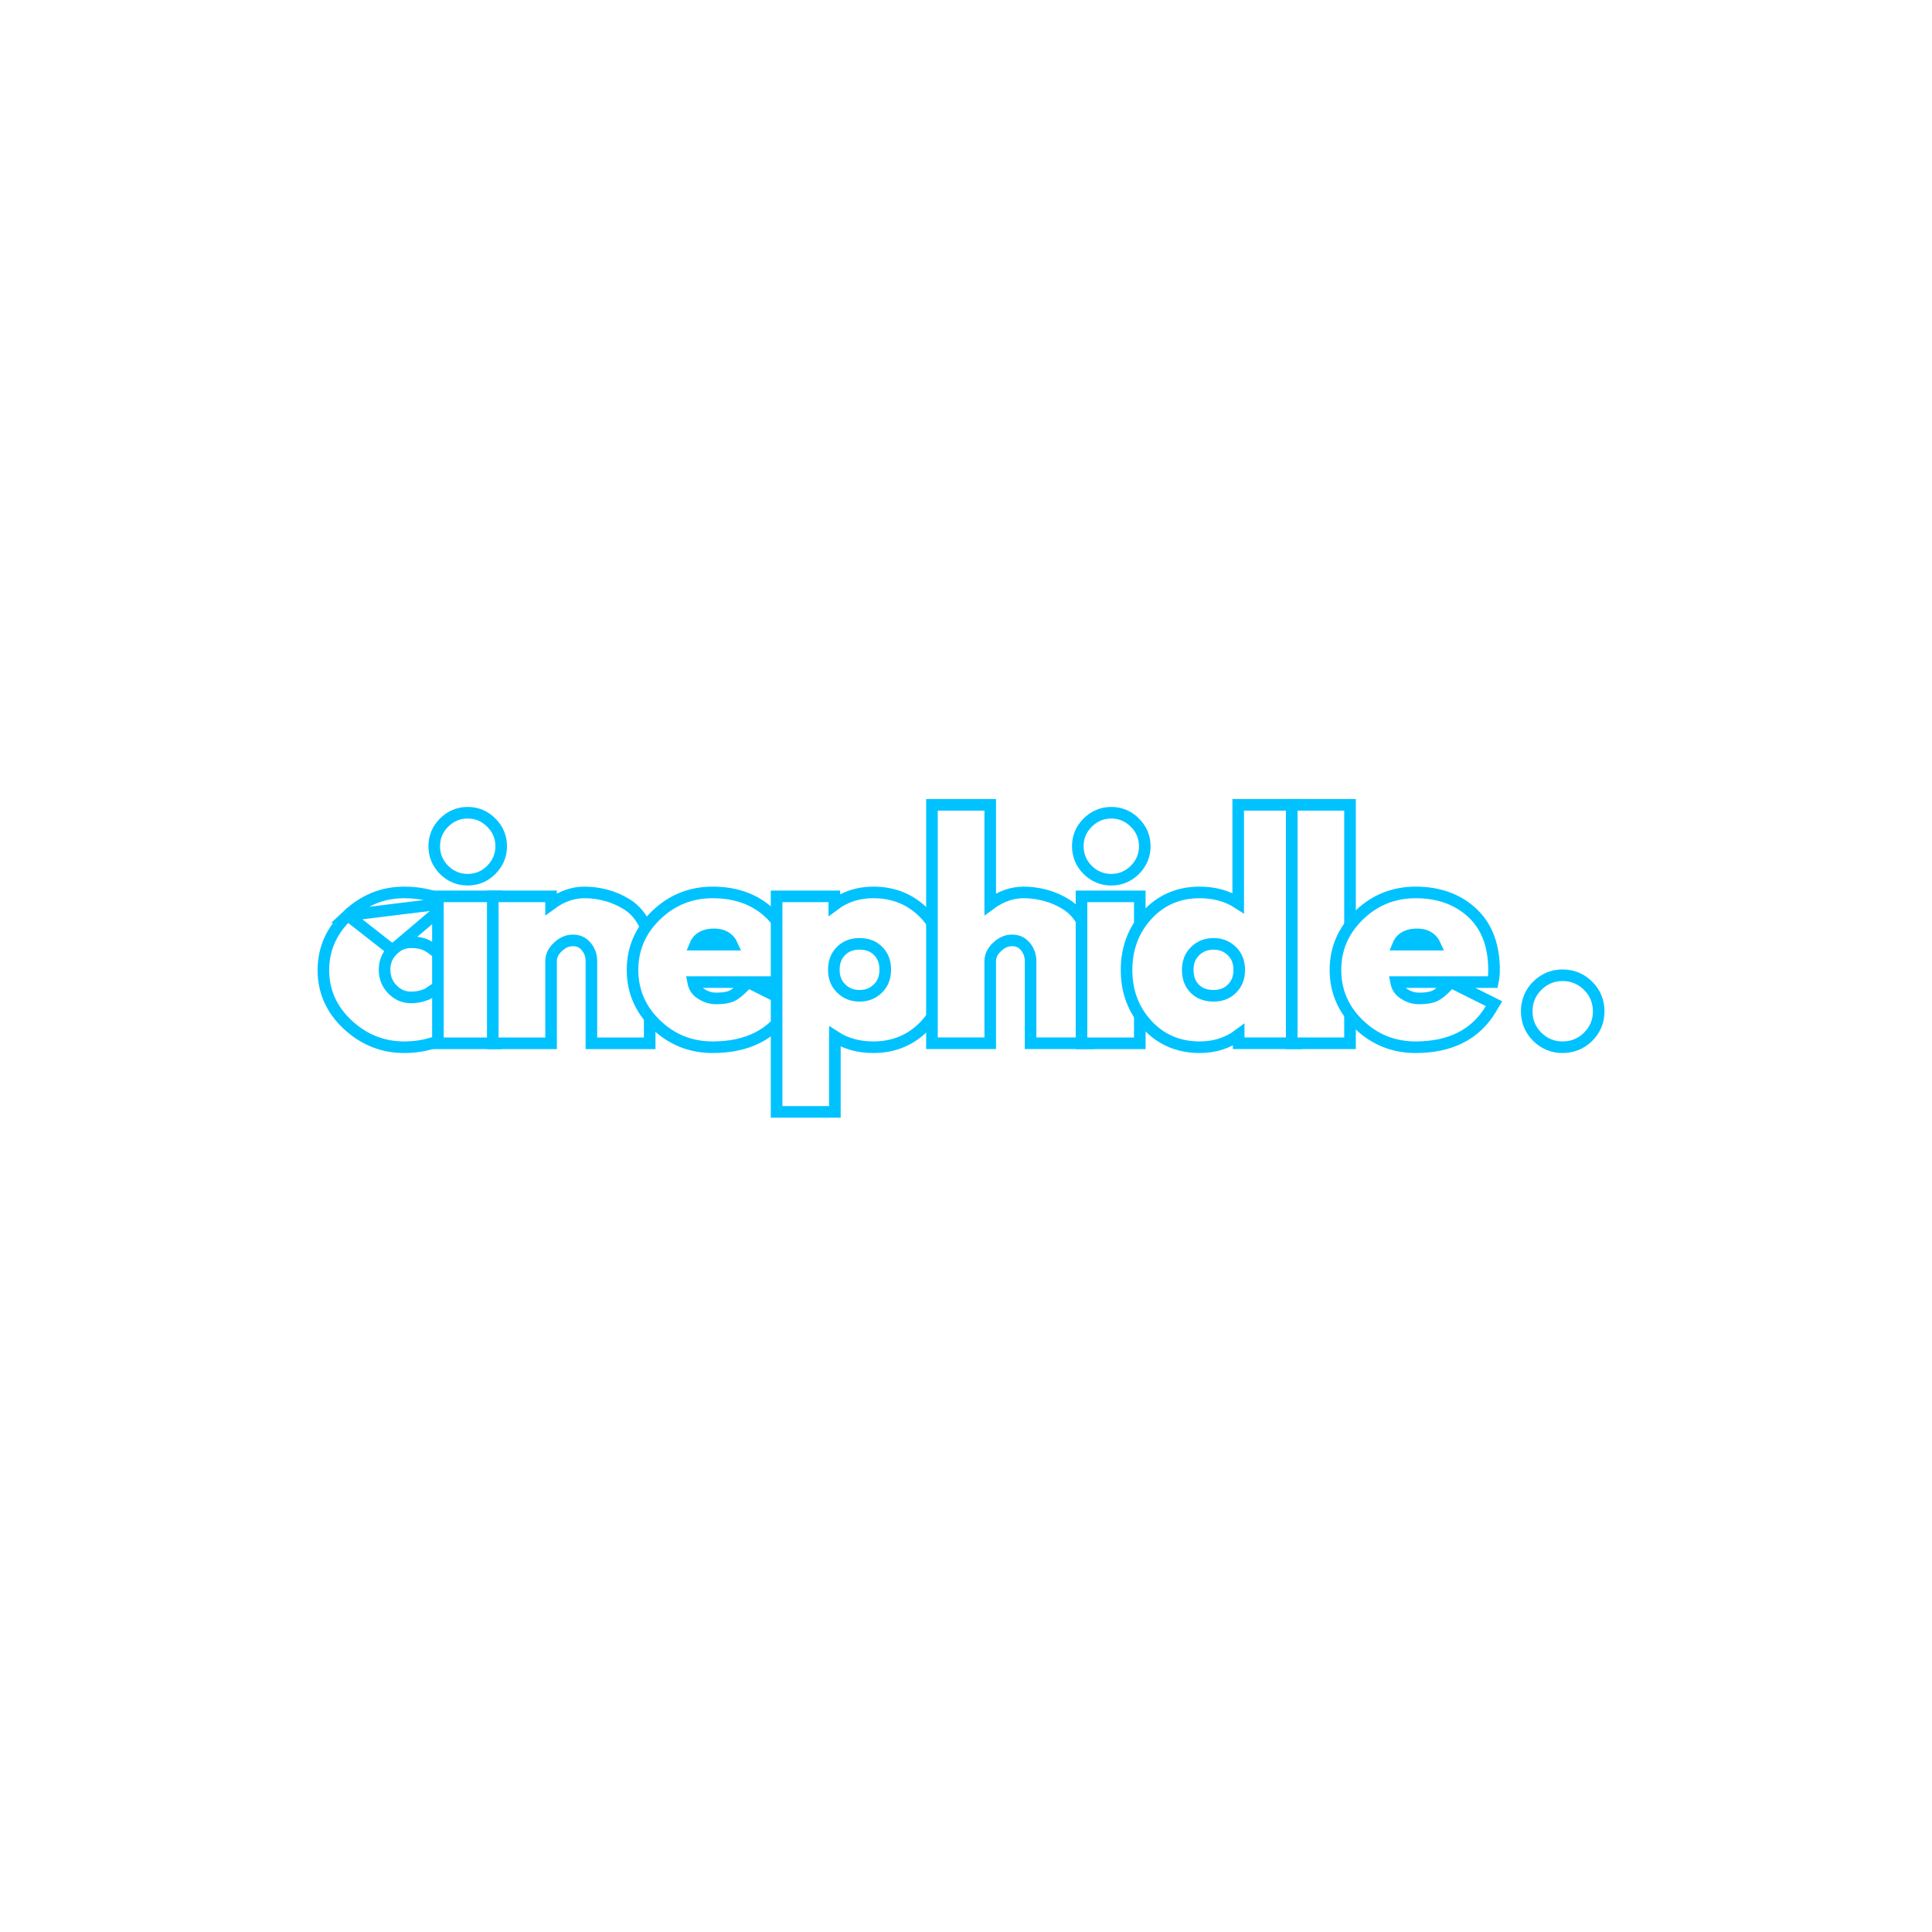 <svg width="500" height="500" viewBox="0 0 500 500" fill="none" xmlns="http://www.w3.org/2000/svg">
<g filter="url(#filter0_d_215_163)">
<path d="M101.559 245.923L101.559 245.923C100.195 247.321 99.527 248.97 99.527 250.959C99.527 252.985 100.199 254.654 101.561 256.06C102.922 257.46 104.496 258.126 106.36 258.126C107.332 258.126 108.233 258.01 109.065 257.784C109.982 257.526 110.534 257.302 110.817 257.135L111.383 256.745L112.818 255.756L113.583 257.321L117.687 265.717L118.234 266.837L117.233 267.58C116.858 267.859 116.371 268.177 115.783 268.534L115.772 268.541L115.76 268.547C114.998 268.991 113.514 269.494 111.528 270.066C109.351 270.702 107.037 271.021 104.589 271.021C99.057 271.021 94.176 269.068 90.007 265.205L90.004 265.202C85.826 261.31 83.693 256.581 83.693 251.084C83.693 245.555 85.823 240.791 89.999 236.866L101.559 245.923ZM101.559 245.923C102.922 244.525 104.498 243.855 106.36 243.855C108.552 243.855 110.174 244.354 111.351 245.213L112.788 246.26L113.579 244.667L117.683 236.397L118.258 235.238L117.196 234.499L116.03 233.686L116.019 233.679M101.559 245.923L116.019 233.679M116.019 233.679L116.008 233.672M116.019 233.679L116.008 233.672M116.008 233.672C114.977 232.98 113.398 232.377 111.406 231.826C109.3 231.243 107.023 230.959 104.589 230.959C99.05 230.959 94.166 232.95 89.999 236.866L116.008 233.672Z" fill="white" stroke="#00C2FF" stroke-width="3"/>
</g>
<g filter="url(#filter1_d_215_163)">
<path d="M114.917 225.12L114.917 225.12L114.924 225.128C116.618 226.809 118.684 227.667 121.044 227.667C123.405 227.667 125.462 226.808 127.146 225.124C128.837 223.433 129.71 221.367 129.71 219.001C129.71 216.635 128.837 214.579 127.146 212.898C125.466 211.208 123.41 210.334 121.044 210.334C118.677 210.334 116.611 211.208 114.92 212.898C113.237 214.582 112.377 216.639 112.377 219.001C112.377 221.361 113.235 223.426 114.917 225.12ZM114.835 231.98H113.335V233.48V268.501V270.001H114.835H126.919H128.419V268.501V233.48V231.98H126.919H114.835Z" fill="white" stroke="#00C2FF" stroke-width="3"/>
</g>
<g filter="url(#filter2_d_215_163)">
<path d="M127.533 268.501V270.001H129.033H141.117H142.617V268.501V248.709C142.617 247.456 143.127 246.262 144.36 245.086L144.36 245.086C145.604 243.899 146.896 243.376 148.283 243.376C149.717 243.376 150.796 243.88 151.656 244.904L151.656 244.904L151.664 244.913C152.596 246.003 153.054 247.244 153.054 248.709V268.501V270.001H154.554H166.637H168.137V268.501V245.417C168.137 242.882 167.595 240.586 166.467 238.581C165.379 236.627 163.935 235.075 162.128 233.971L162.126 233.97C160.434 232.939 158.666 232.183 156.814 231.697C154.983 231.206 153.135 230.959 151.283 230.959C148.193 230.959 145.3 232.011 142.617 233.995V233.48V231.98H141.117H129.033H127.533V233.48V268.501Z" fill="white" stroke="#00C2FF" stroke-width="3"/>
</g>
<g filter="url(#filter3_d_215_163)">
<path d="M203.154 254.167H204.397L204.628 252.945C204.709 252.514 204.737 251.837 204.737 251.021C204.737 244.759 202.892 239.73 199.024 236.168L199.023 236.167C195.21 232.662 190.305 230.959 184.445 230.959C178.778 230.959 173.879 232.931 169.822 236.837L169.822 236.837C165.756 240.751 163.695 245.508 163.695 251.021C163.695 256.541 165.756 261.288 169.824 265.188L169.825 265.188C173.884 269.074 178.783 271.021 184.445 271.021C193.322 271.021 199.932 267.791 203.9 261.144L204.728 259.758L203.284 259.035L194.555 254.66L193.573 254.167H203.154ZM179.391 254.167H193.545L192.788 254.975C191.387 256.472 190.242 257.353 189.363 257.762C188.496 258.152 187.191 258.396 185.341 258.396C183.818 258.396 182.399 257.924 181.047 256.921L181.043 256.918C180.215 256.308 179.637 255.433 179.391 254.167ZM188.285 242.934L188.291 242.939L188.297 242.944C188.766 243.336 189.156 243.838 189.448 244.48H179.937C180.171 243.904 180.526 243.419 180.997 243.003C181.85 242.26 183.065 241.813 184.799 241.813C186.332 241.813 187.45 242.223 188.285 242.934Z" fill="white" stroke="#00C2FF" stroke-width="3"/>
</g>
<g filter="url(#filter4_d_215_163)">
<path d="M239.63 236.799L239.628 236.798C236.05 232.907 231.476 230.959 226.024 230.959C222.158 230.959 218.774 232.031 215.92 234.171V233.48V231.98H214.42H202.482H200.982V233.48V286.251V287.751H202.482H214.566H216.066V286.251V268.263C218.902 270.111 222.239 271.021 226.024 271.021C231.48 271.021 236.055 269.06 239.633 265.136L239.633 265.136C243.178 261.247 244.941 256.489 244.941 250.959C244.941 245.419 243.178 240.669 239.63 236.799ZM227.267 246.115L227.267 246.115L227.274 246.122C228.469 247.321 229.107 248.886 229.107 250.959C229.107 253.002 228.456 254.584 227.201 255.828C225.924 257.078 224.366 257.709 222.42 257.709C220.517 257.709 218.977 257.082 217.702 255.828C216.444 254.586 215.795 253.005 215.795 250.959C215.795 248.935 216.424 247.369 217.634 246.137C218.849 244.91 220.404 244.271 222.42 244.271C224.522 244.271 226.089 244.916 227.267 246.115Z" fill="white" stroke="#00C2FF" stroke-width="3"/>
</g>
<g filter="url(#filter5_d_215_163)">
<path d="M241.189 268.499V269.999H242.689H254.773H256.273V268.499V248.708C256.273 247.454 256.784 246.261 258.017 245.085L258.017 245.084C259.261 243.897 260.552 243.374 261.939 243.374C263.373 243.374 264.452 243.879 265.312 244.902L265.312 244.902L265.32 244.912C266.252 246.001 266.71 247.243 266.71 248.708V268.499V269.999H268.21H280.294H281.794V268.499V245.416C281.794 242.881 281.251 240.585 280.123 238.579C279.035 236.626 277.591 235.074 275.784 233.97L275.782 233.968C274.09 232.937 272.322 232.181 270.47 231.695C268.639 231.205 266.791 230.958 264.939 230.958C261.849 230.958 258.956 232.009 256.273 233.993V209.791V208.291H254.773H242.689H241.189V209.791V268.499Z" fill="white" stroke="#00C2FF" stroke-width="3"/>
</g>
<g filter="url(#filter6_d_215_163)">
<path d="M281.475 225.12L281.475 225.12L281.483 225.128C283.177 226.809 285.242 227.667 287.602 227.667C289.964 227.667 292.021 226.808 293.705 225.124C295.395 223.433 296.269 221.367 296.269 219.001C296.269 216.635 295.395 214.579 293.705 212.898C292.024 211.208 289.968 210.334 287.602 210.334C285.236 210.334 283.17 211.208 281.479 212.898C279.795 214.582 278.936 216.639 278.936 219.001C278.936 221.361 279.794 223.426 281.475 225.12ZM281.394 231.98H279.894V233.48V268.501V270.001H281.394H293.477H294.977V268.501V233.48V231.98H293.477H281.394Z" fill="white" stroke="#00C2FF" stroke-width="3"/>
</g>
<g filter="url(#filter7_d_215_163)">
<path d="M321.947 208.291H320.447V209.791V233.712C317.599 231.868 314.254 230.958 310.467 230.958C305.006 230.958 300.431 232.924 296.859 236.843C293.307 240.738 291.551 245.503 291.551 251.041C291.551 256.57 293.308 261.315 296.863 265.181C300.437 269.079 305.012 271.02 310.467 271.02C314.324 271.02 317.71 269.954 320.572 267.819V268.499V269.999H322.072H334.03H335.53V268.499V209.791V208.291H334.03H321.947ZM307.384 251.02C307.384 248.962 308.034 247.385 309.286 246.156C310.574 244.902 312.14 244.27 314.092 244.27C315.99 244.27 317.53 244.897 318.813 246.154C320.064 247.384 320.717 248.964 320.717 251.02C320.717 253.026 320.083 254.594 318.859 255.841C317.635 257.072 316.088 257.708 314.092 257.708C311.968 257.708 310.385 257.068 309.2 255.882C308.015 254.674 307.384 253.097 307.384 251.02Z" fill="white" stroke="#00C2FF" stroke-width="3"/>
</g>
<g filter="url(#filter8_d_215_163)">
<path d="M334.299 268.499V269.999H335.799H347.882H349.382V268.499V209.791V208.291H347.882H335.799H334.299V209.791V268.499Z" fill="white" stroke="#00C2FF" stroke-width="3"/>
</g>
<g filter="url(#filter9_d_215_163)">
<path d="M385.072 254.167H386.315L386.546 252.945C386.627 252.514 386.655 251.837 386.655 251.021C386.655 244.759 384.81 239.73 380.942 236.168L380.941 236.167C377.128 232.662 372.223 230.959 366.363 230.959C360.696 230.959 355.797 232.931 351.74 236.837L351.74 236.837C347.674 240.751 345.613 245.508 345.613 251.021C345.613 256.541 347.674 261.288 351.742 265.188L351.743 265.188C355.802 269.074 360.701 271.021 366.363 271.021C375.24 271.021 381.85 267.791 385.818 261.144L386.646 259.758L385.202 259.035L376.473 254.66L375.491 254.167H385.072ZM361.309 254.167H375.463L374.706 254.975C373.305 256.472 372.16 257.353 371.281 257.762C370.414 258.152 369.109 258.396 367.259 258.396C365.736 258.396 364.317 257.924 362.965 256.921L362.961 256.918C362.133 256.308 361.555 255.433 361.309 254.167ZM370.203 242.934L370.209 242.939L370.214 242.944C370.684 243.336 371.074 243.838 371.366 244.48H361.855C362.089 243.904 362.444 243.419 362.915 243.003C363.768 242.26 364.983 241.813 366.717 241.813C368.25 241.813 369.368 242.223 370.203 242.934Z" fill="white" stroke="#00C2FF" stroke-width="3"/>
</g>
<g filter="url(#filter10_d_215_163)">
<path d="M411.004 268.319L411.004 268.319L411.011 268.311C412.815 266.507 413.742 264.294 413.742 261.751C413.742 259.166 412.823 256.927 411.008 255.125C409.195 253.318 406.96 252.396 404.388 252.396C401.845 252.396 399.631 253.324 397.827 255.127C396.022 256.932 395.117 259.172 395.117 261.751C395.117 264.288 396.03 266.501 397.824 268.308L397.824 268.308L397.833 268.317C399.637 270.102 401.848 271.021 404.388 271.021C406.957 271.021 409.19 270.108 411.004 268.319Z" fill="white" stroke="#00C2FF" stroke-width="3"/>
</g>
<defs>
<filter id="filter0_d_215_163" x="52.193" y="199.459" width="97.982" height="103.062" filterUnits="userSpaceOnUse" color-interpolation-filters="sRGB">
<feFlood flood-opacity="0" result="BackgroundImageFix"/>
<feColorMatrix in="SourceAlpha" type="matrix" values="0 0 0 0 0 0 0 0 0 0 0 0 0 0 0 0 0 0 127 0" result="hardAlpha"/>
<feOffset/>
<feGaussianBlur stdDeviation="15"/>
<feComposite in2="hardAlpha" operator="out"/>
<feColorMatrix type="matrix" values="0 0 0 0 0.004 0 0 0 0 0.761 0 0 0 0 1 0 0 0 1 0"/>
<feBlend mode="normal" in2="BackgroundImageFix" result="effect1_dropShadow_215_163"/>
<feBlend mode="normal" in="SourceGraphic" in2="effect1_dropShadow_215_163" result="shape"/>
</filter>
<filter id="filter1_d_215_163" x="80.877" y="178.834" width="80.334" height="122.666" filterUnits="userSpaceOnUse" color-interpolation-filters="sRGB">
<feFlood flood-opacity="0" result="BackgroundImageFix"/>
<feColorMatrix in="SourceAlpha" type="matrix" values="0 0 0 0 0 0 0 0 0 0 0 0 0 0 0 0 0 0 127 0" result="hardAlpha"/>
<feOffset/>
<feGaussianBlur stdDeviation="15"/>
<feComposite in2="hardAlpha" operator="out"/>
<feColorMatrix type="matrix" values="0 0 0 0 0.004 0 0 0 0 0.761 0 0 0 0 1 0 0 0 1 0"/>
<feBlend mode="normal" in2="BackgroundImageFix" result="effect1_dropShadow_215_163"/>
<feBlend mode="normal" in="SourceGraphic" in2="effect1_dropShadow_215_163" result="shape"/>
</filter>
<filter id="filter2_d_215_163" x="96.033" y="199.459" width="103.604" height="102.041" filterUnits="userSpaceOnUse" color-interpolation-filters="sRGB">
<feFlood flood-opacity="0" result="BackgroundImageFix"/>
<feColorMatrix in="SourceAlpha" type="matrix" values="0 0 0 0 0 0 0 0 0 0 0 0 0 0 0 0 0 0 127 0" result="hardAlpha"/>
<feOffset/>
<feGaussianBlur stdDeviation="15"/>
<feComposite in2="hardAlpha" operator="out"/>
<feColorMatrix type="matrix" values="0 0 0 0 0.004 0 0 0 0 0.761 0 0 0 0 1 0 0 0 1 0"/>
<feBlend mode="normal" in2="BackgroundImageFix" result="effect1_dropShadow_215_163"/>
<feBlend mode="normal" in="SourceGraphic" in2="effect1_dropShadow_215_163" result="shape"/>
</filter>
<filter id="filter3_d_215_163" x="132.195" y="199.459" width="104.648" height="103.062" filterUnits="userSpaceOnUse" color-interpolation-filters="sRGB">
<feFlood flood-opacity="0" result="BackgroundImageFix"/>
<feColorMatrix in="SourceAlpha" type="matrix" values="0 0 0 0 0 0 0 0 0 0 0 0 0 0 0 0 0 0 127 0" result="hardAlpha"/>
<feOffset/>
<feGaussianBlur stdDeviation="15"/>
<feComposite in2="hardAlpha" operator="out"/>
<feColorMatrix type="matrix" values="0 0 0 0 0.004 0 0 0 0 0.761 0 0 0 0 1 0 0 0 1 0"/>
<feBlend mode="normal" in2="BackgroundImageFix" result="effect1_dropShadow_215_163"/>
<feBlend mode="normal" in="SourceGraphic" in2="effect1_dropShadow_215_163" result="shape"/>
</filter>
<filter id="filter4_d_215_163" x="169.482" y="199.459" width="106.959" height="119.791" filterUnits="userSpaceOnUse" color-interpolation-filters="sRGB">
<feFlood flood-opacity="0" result="BackgroundImageFix"/>
<feColorMatrix in="SourceAlpha" type="matrix" values="0 0 0 0 0 0 0 0 0 0 0 0 0 0 0 0 0 0 127 0" result="hardAlpha"/>
<feOffset/>
<feGaussianBlur stdDeviation="15"/>
<feComposite in2="hardAlpha" operator="out"/>
<feColorMatrix type="matrix" values="0 0 0 0 0.004 0 0 0 0 0.761 0 0 0 0 1 0 0 0 1 0"/>
<feBlend mode="normal" in2="BackgroundImageFix" result="effect1_dropShadow_215_163"/>
<feBlend mode="normal" in="SourceGraphic" in2="effect1_dropShadow_215_163" result="shape"/>
</filter>
<filter id="filter5_d_215_163" x="209.689" y="176.791" width="103.604" height="124.709" filterUnits="userSpaceOnUse" color-interpolation-filters="sRGB">
<feFlood flood-opacity="0" result="BackgroundImageFix"/>
<feColorMatrix in="SourceAlpha" type="matrix" values="0 0 0 0 0 0 0 0 0 0 0 0 0 0 0 0 0 0 127 0" result="hardAlpha"/>
<feOffset/>
<feGaussianBlur stdDeviation="15"/>
<feComposite in2="hardAlpha" operator="out"/>
<feColorMatrix type="matrix" values="0 0 0 0 0.004 0 0 0 0 0.761 0 0 0 0 1 0 0 0 1 0"/>
<feBlend mode="normal" in2="BackgroundImageFix" result="effect1_dropShadow_215_163"/>
<feBlend mode="normal" in="SourceGraphic" in2="effect1_dropShadow_215_163" result="shape"/>
</filter>
<filter id="filter6_d_215_163" x="247.436" y="178.834" width="80.334" height="122.666" filterUnits="userSpaceOnUse" color-interpolation-filters="sRGB">
<feFlood flood-opacity="0" result="BackgroundImageFix"/>
<feColorMatrix in="SourceAlpha" type="matrix" values="0 0 0 0 0 0 0 0 0 0 0 0 0 0 0 0 0 0 127 0" result="hardAlpha"/>
<feOffset/>
<feGaussianBlur stdDeviation="15"/>
<feComposite in2="hardAlpha" operator="out"/>
<feColorMatrix type="matrix" values="0 0 0 0 0.004 0 0 0 0 0.761 0 0 0 0 1 0 0 0 1 0"/>
<feBlend mode="normal" in2="BackgroundImageFix" result="effect1_dropShadow_215_163"/>
<feBlend mode="normal" in="SourceGraphic" in2="effect1_dropShadow_215_163" result="shape"/>
</filter>
<filter id="filter7_d_215_163" x="260.051" y="176.791" width="106.979" height="125.729" filterUnits="userSpaceOnUse" color-interpolation-filters="sRGB">
<feFlood flood-opacity="0" result="BackgroundImageFix"/>
<feColorMatrix in="SourceAlpha" type="matrix" values="0 0 0 0 0 0 0 0 0 0 0 0 0 0 0 0 0 0 127 0" result="hardAlpha"/>
<feOffset/>
<feGaussianBlur stdDeviation="15"/>
<feComposite in2="hardAlpha" operator="out"/>
<feColorMatrix type="matrix" values="0 0 0 0 0.004 0 0 0 0 0.761 0 0 0 0 1 0 0 0 1 0"/>
<feBlend mode="normal" in2="BackgroundImageFix" result="effect1_dropShadow_215_163"/>
<feBlend mode="normal" in="SourceGraphic" in2="effect1_dropShadow_215_163" result="shape"/>
</filter>
<filter id="filter8_d_215_163" x="302.799" y="176.791" width="78.084" height="124.709" filterUnits="userSpaceOnUse" color-interpolation-filters="sRGB">
<feFlood flood-opacity="0" result="BackgroundImageFix"/>
<feColorMatrix in="SourceAlpha" type="matrix" values="0 0 0 0 0 0 0 0 0 0 0 0 0 0 0 0 0 0 127 0" result="hardAlpha"/>
<feOffset/>
<feGaussianBlur stdDeviation="15"/>
<feComposite in2="hardAlpha" operator="out"/>
<feColorMatrix type="matrix" values="0 0 0 0 0.004 0 0 0 0 0.761 0 0 0 0 1 0 0 0 1 0"/>
<feBlend mode="normal" in2="BackgroundImageFix" result="effect1_dropShadow_215_163"/>
<feBlend mode="normal" in="SourceGraphic" in2="effect1_dropShadow_215_163" result="shape"/>
</filter>
<filter id="filter9_d_215_163" x="314.113" y="199.459" width="104.648" height="103.062" filterUnits="userSpaceOnUse" color-interpolation-filters="sRGB">
<feFlood flood-opacity="0" result="BackgroundImageFix"/>
<feColorMatrix in="SourceAlpha" type="matrix" values="0 0 0 0 0 0 0 0 0 0 0 0 0 0 0 0 0 0 127 0" result="hardAlpha"/>
<feOffset/>
<feGaussianBlur stdDeviation="15"/>
<feComposite in2="hardAlpha" operator="out"/>
<feColorMatrix type="matrix" values="0 0 0 0 0.004 0 0 0 0 0.761 0 0 0 0 1 0 0 0 1 0"/>
<feBlend mode="normal" in2="BackgroundImageFix" result="effect1_dropShadow_215_163"/>
<feBlend mode="normal" in="SourceGraphic" in2="effect1_dropShadow_215_163" result="shape"/>
</filter>
<filter id="filter10_d_215_163" x="363.617" y="220.896" width="81.625" height="81.625" filterUnits="userSpaceOnUse" color-interpolation-filters="sRGB">
<feFlood flood-opacity="0" result="BackgroundImageFix"/>
<feColorMatrix in="SourceAlpha" type="matrix" values="0 0 0 0 0 0 0 0 0 0 0 0 0 0 0 0 0 0 127 0" result="hardAlpha"/>
<feOffset/>
<feGaussianBlur stdDeviation="15"/>
<feComposite in2="hardAlpha" operator="out"/>
<feColorMatrix type="matrix" values="0 0 0 0 0.004 0 0 0 0 0.761 0 0 0 0 1 0 0 0 1 0"/>
<feBlend mode="normal" in2="BackgroundImageFix" result="effect1_dropShadow_215_163"/>
<feBlend mode="normal" in="SourceGraphic" in2="effect1_dropShadow_215_163" result="shape"/>
</filter>
</defs>
</svg>
